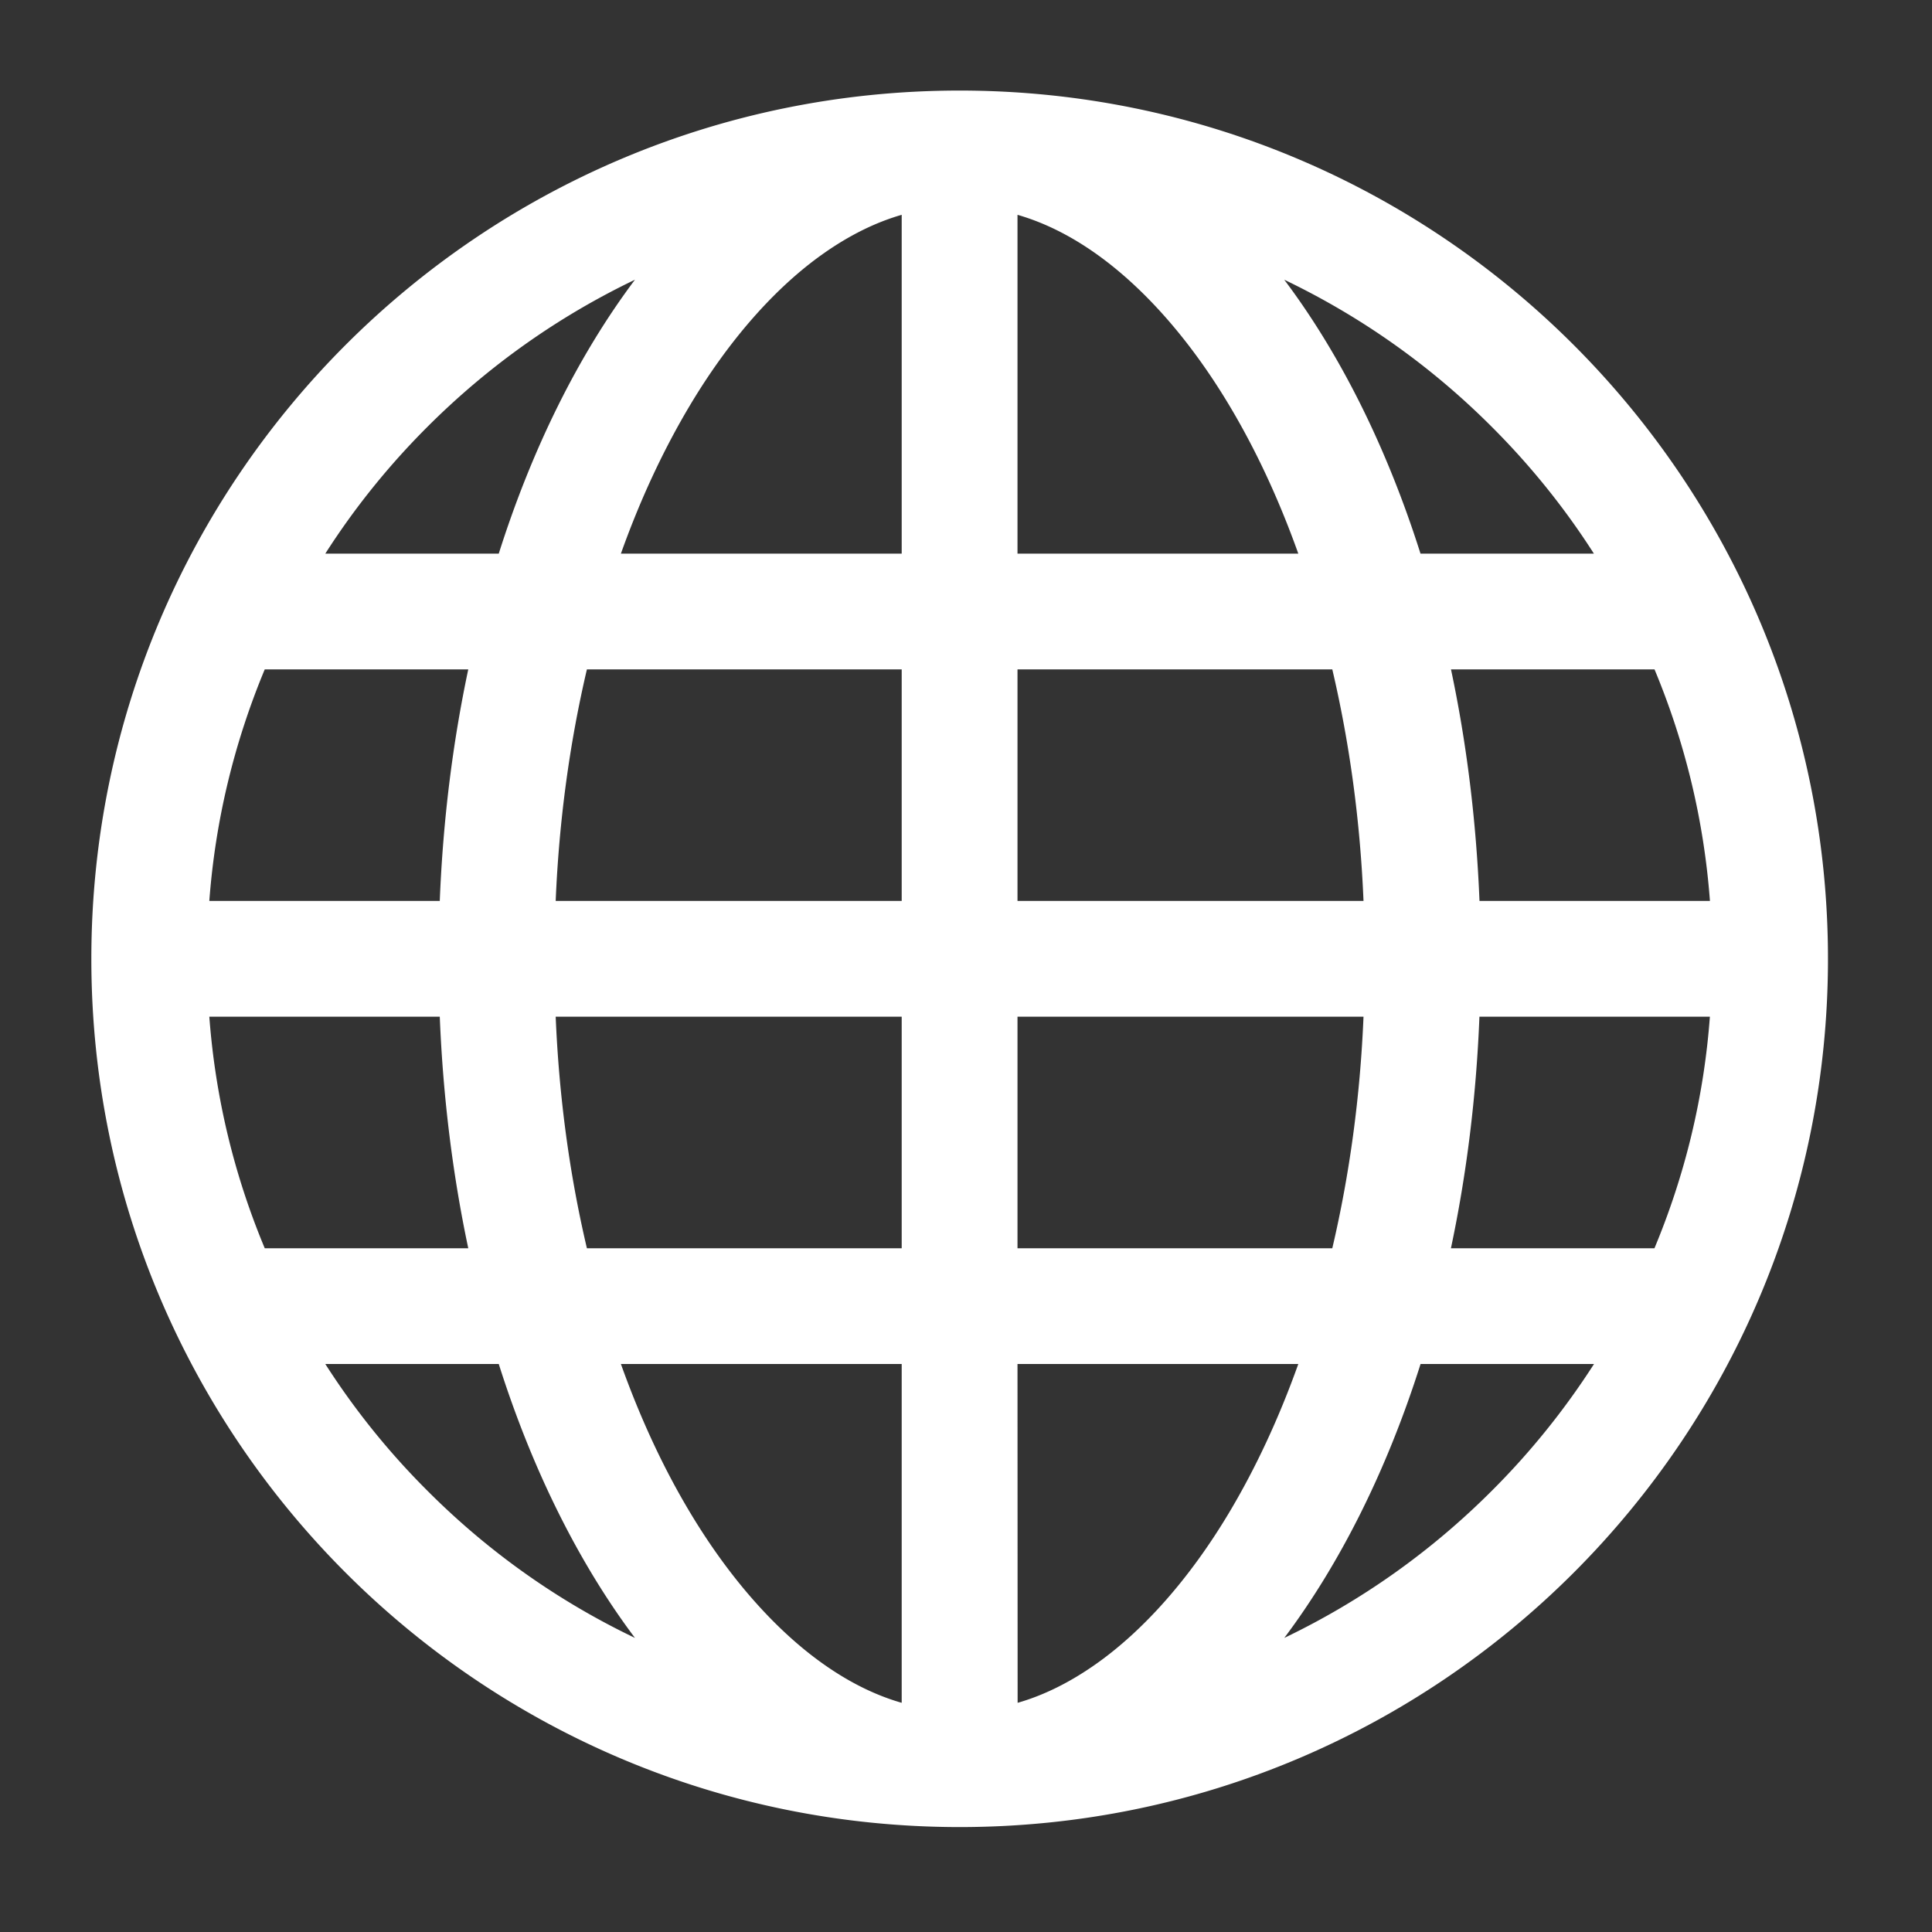 <?xml version="1.0" standalone="no"?><!DOCTYPE svg PUBLIC "-//W3C//DTD SVG 1.1//EN" "http://www.w3.org/Graphics/SVG/1.1/DTD/svg11.dtd"><svg t="1496892051276" class="icon" style="" viewBox="0 0 1024 1024" version="1.1" xmlns="http://www.w3.org/2000/svg" p-id="3967" xmlns:xlink="http://www.w3.org/1999/xlink" width="24" height="24"><rect x="0" y="0" width="1024" height="1024" fill="#333333" stroke="none"/><defs><style type="text/css"></style></defs><path d="M508.608 48C254.464 48 48.416 254.048 48.416 508.192c0 254.112 206.048 460.192 460.224 460.192s460.224-206.08 460.224-460.192C968.832 254.048 762.784 48 508.608 48zM226.592 226.176c32.288-32.256 69.248-58.4 109.952-77.92-29.632 39.456-54.336 88.864-72.192 145.184h-91.936c15.456-24.192 33.568-46.688 54.176-67.264zM140.32 354.784h107.872c-8.224 38.752-13.408 79.968-15.104 122.72H110.944c3.168-42.4 13.056-83.488 29.376-122.72zM110.944 538.88h122.144c1.728 42.752 6.88 83.936 15.104 122.72H140.32c-16.384-39.232-26.208-80.32-29.376-122.72z m115.648 251.296a396.851 396.851 0 0 1-54.176-67.232h91.936c17.856 56.32 42.528 105.696 72.192 145.184-40.8-19.52-77.728-45.664-109.952-77.952zM477.92 902.528c-13.984-4-27.872-10.912-41.408-20.48-25.472-17.984-49.888-45.664-70.528-80-14.304-23.776-26.592-50.272-36.896-79.104H477.92v179.584z m0-240.928H311.072c-9.248-39.264-14.784-80.384-16.544-122.72H477.92V661.6z m0-184.096H294.528c1.76-42.336 7.328-83.424 16.544-122.72H477.92v122.72z m0-184.064H329.088c10.304-28.864 22.624-55.264 36.896-79.104 20.64-34.432 45.056-62.08 70.528-80 13.6-9.568 27.424-16.448 41.408-20.48V293.44z m61.376-179.584c13.984 4.032 27.872 10.912 41.408 20.48 25.472 17.984 49.888 45.632 70.528 80 14.304 23.808 26.592 50.24 36.896 79.104H539.296V113.856z m0 240.928h166.848c9.216 39.264 14.784 80.384 16.544 122.72H539.296v-122.72z m0 184.096h183.392c-1.76 42.336-7.328 83.424-16.544 122.72H539.296V538.88z m41.472 343.168c-13.6 9.568-27.424 16.48-41.408 20.48l-0.064-179.584h148.832c-10.304 28.832-22.624 55.296-36.864 79.104-20.608 34.4-45.024 62.08-70.496 80z m209.888-91.872c-32.288 32.288-69.248 58.432-109.952 77.952 29.632-39.488 54.368-88.864 72.224-145.184h91.936c-15.52 24.16-33.6 46.688-54.208 67.232z m86.24-128.576H769.024c8.224-38.784 13.408-79.968 15.104-122.72h122.144c-3.136 42.4-13.024 83.488-29.376 122.72z m29.408-184.096H784.16c-1.728-42.752-6.88-83.968-15.104-122.72h107.872c16.352 39.232 26.208 80.32 29.376 122.72zM752.896 293.44c-17.856-56.32-42.528-105.728-72.224-145.184 40.8 19.552 77.728 45.664 109.952 77.92 20.608 20.576 38.72 43.072 54.176 67.264h-91.904z" p-id="3968" fill="#ffffff"></path></svg>
